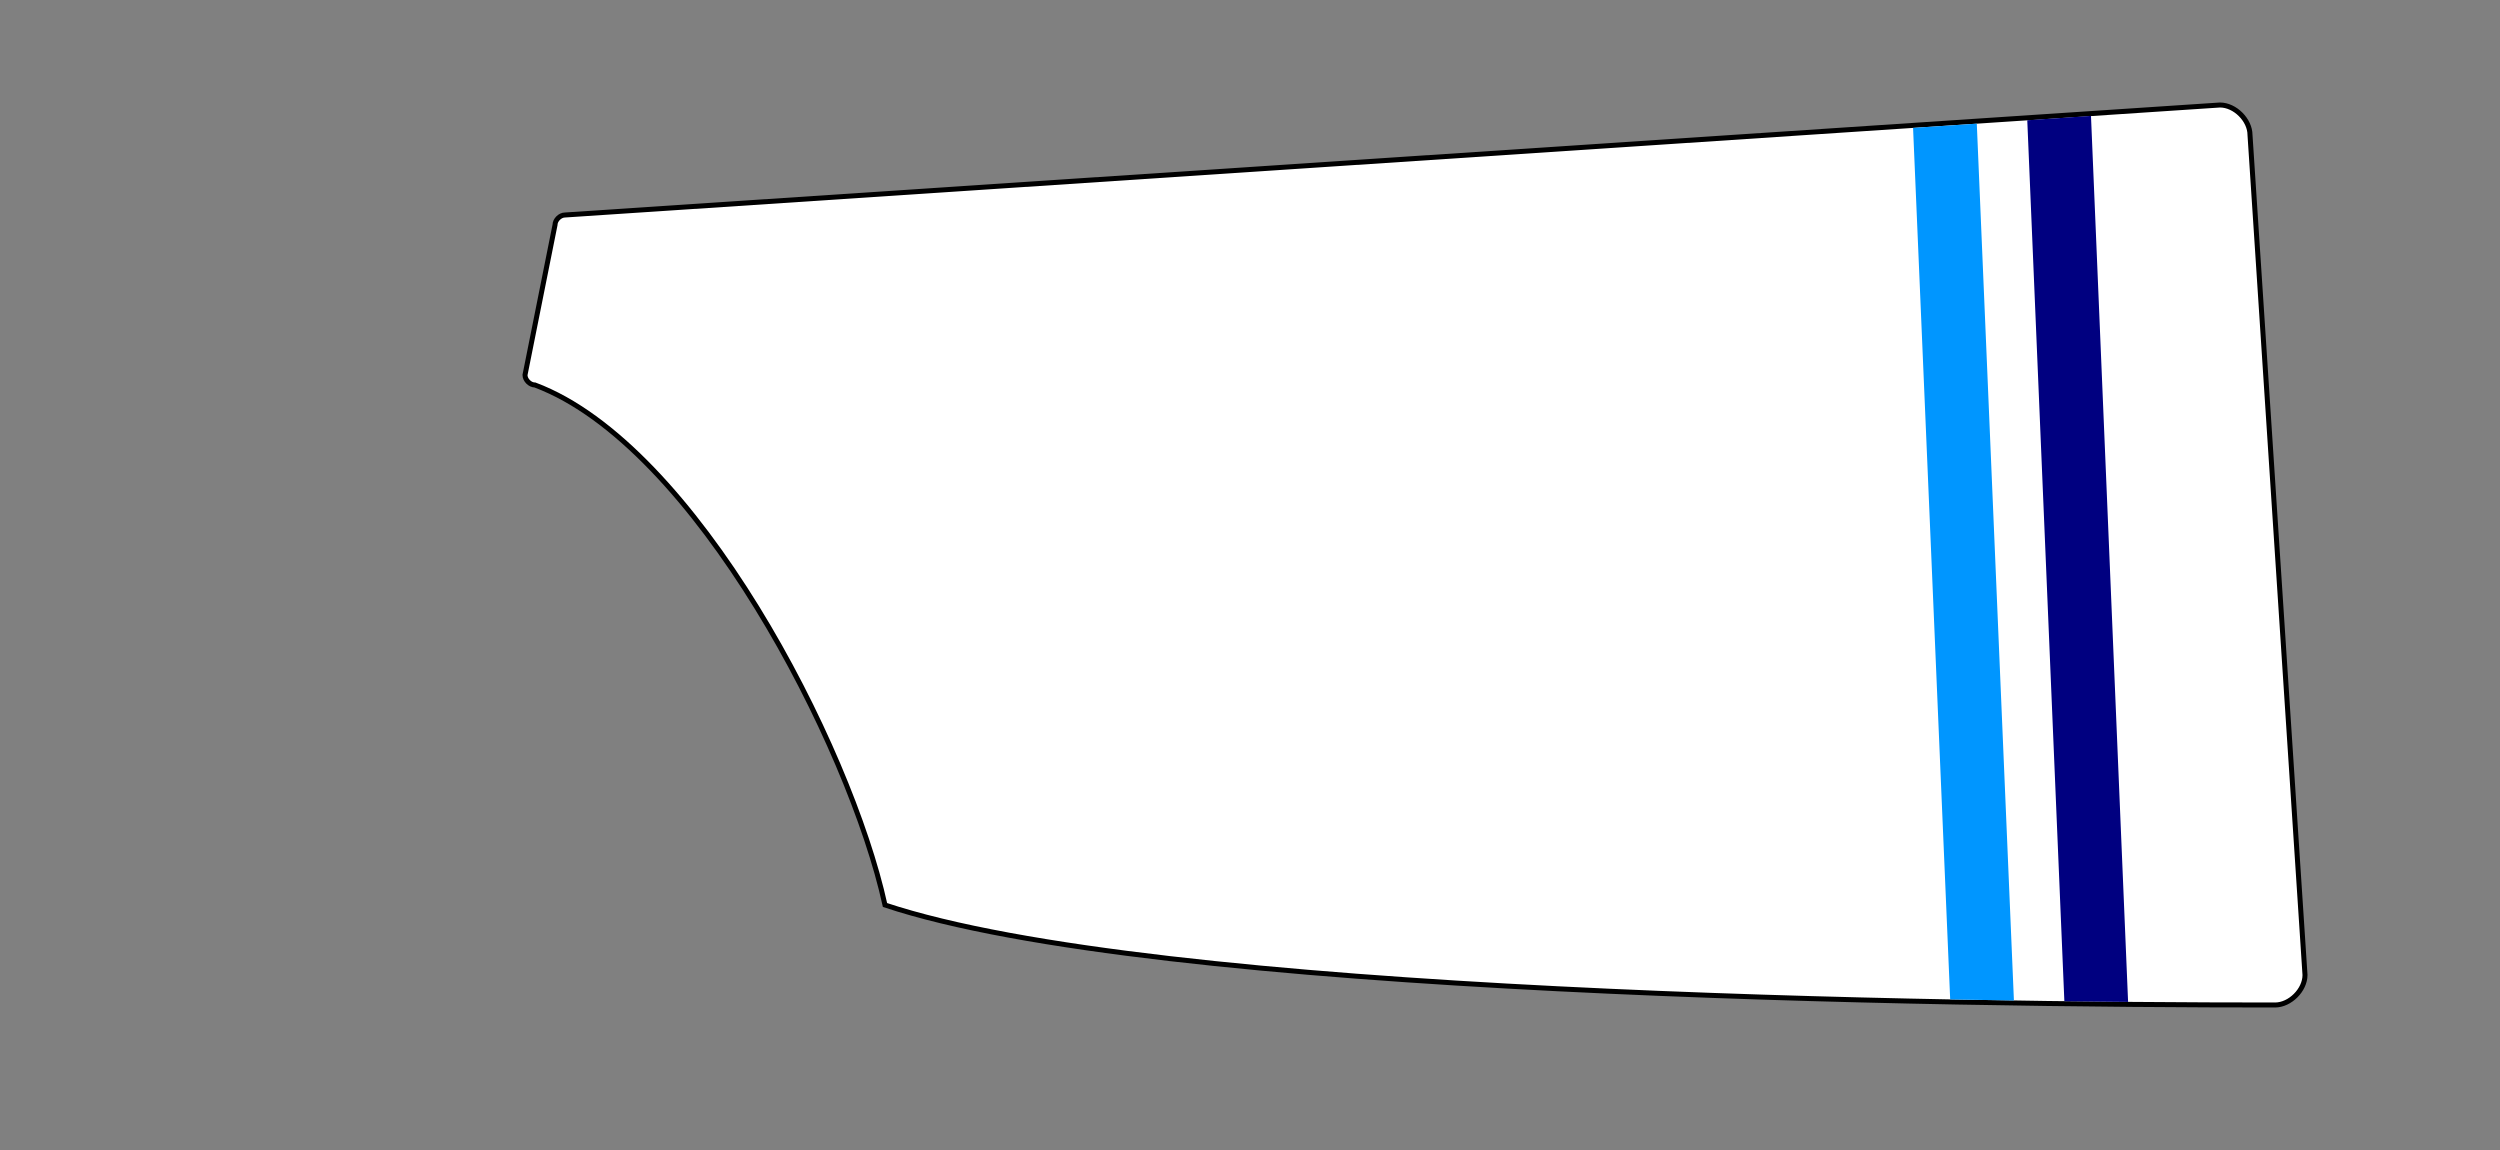 <svg xmlns="http://www.w3.org/2000/svg" xmlns:xlink="http://www.w3.org/1999/xlink" width="500" height="230" viewBox="0 0 500 230"><rect x="0" y="0" width="500" height="230" fill="#808080" stroke="none"/><defs><path id="spoonPath" d="M 105,75 C 105,76 106,77 107,77 C 139,89 170,149 177,181 C 231,199 389,201 455,201 C 458,201 461,198 461,195 L 450,27 C 450,24 447,21 444,21 L 113,43 C 112,43 111,44 111,45  Z"></path><clipPath id="spoonClip"><use xlink:href="#spoonPath"></use></clipPath></defs><g><use xlink:href="#spoonPath" style="stroke:black;stroke-width:1;fill:#ffffff"></use><g clip-rule="nonzero" clip-path="url(#spoonClip)"><g><path d="m 405.837,24.395 12.008,-0.827 7.389,176.445 -12.008,-0.123 z" style="fill:#000080;stroke:#000080;stroke-width:0.736"></path><path d="m 382.996,25.923 12.012,-0.8 7.392,174.6 -12.012,-0.197 z" style="fill:#0096ff;stroke:#0096ff;stroke-width:0.735"></path></g></g></g></svg>